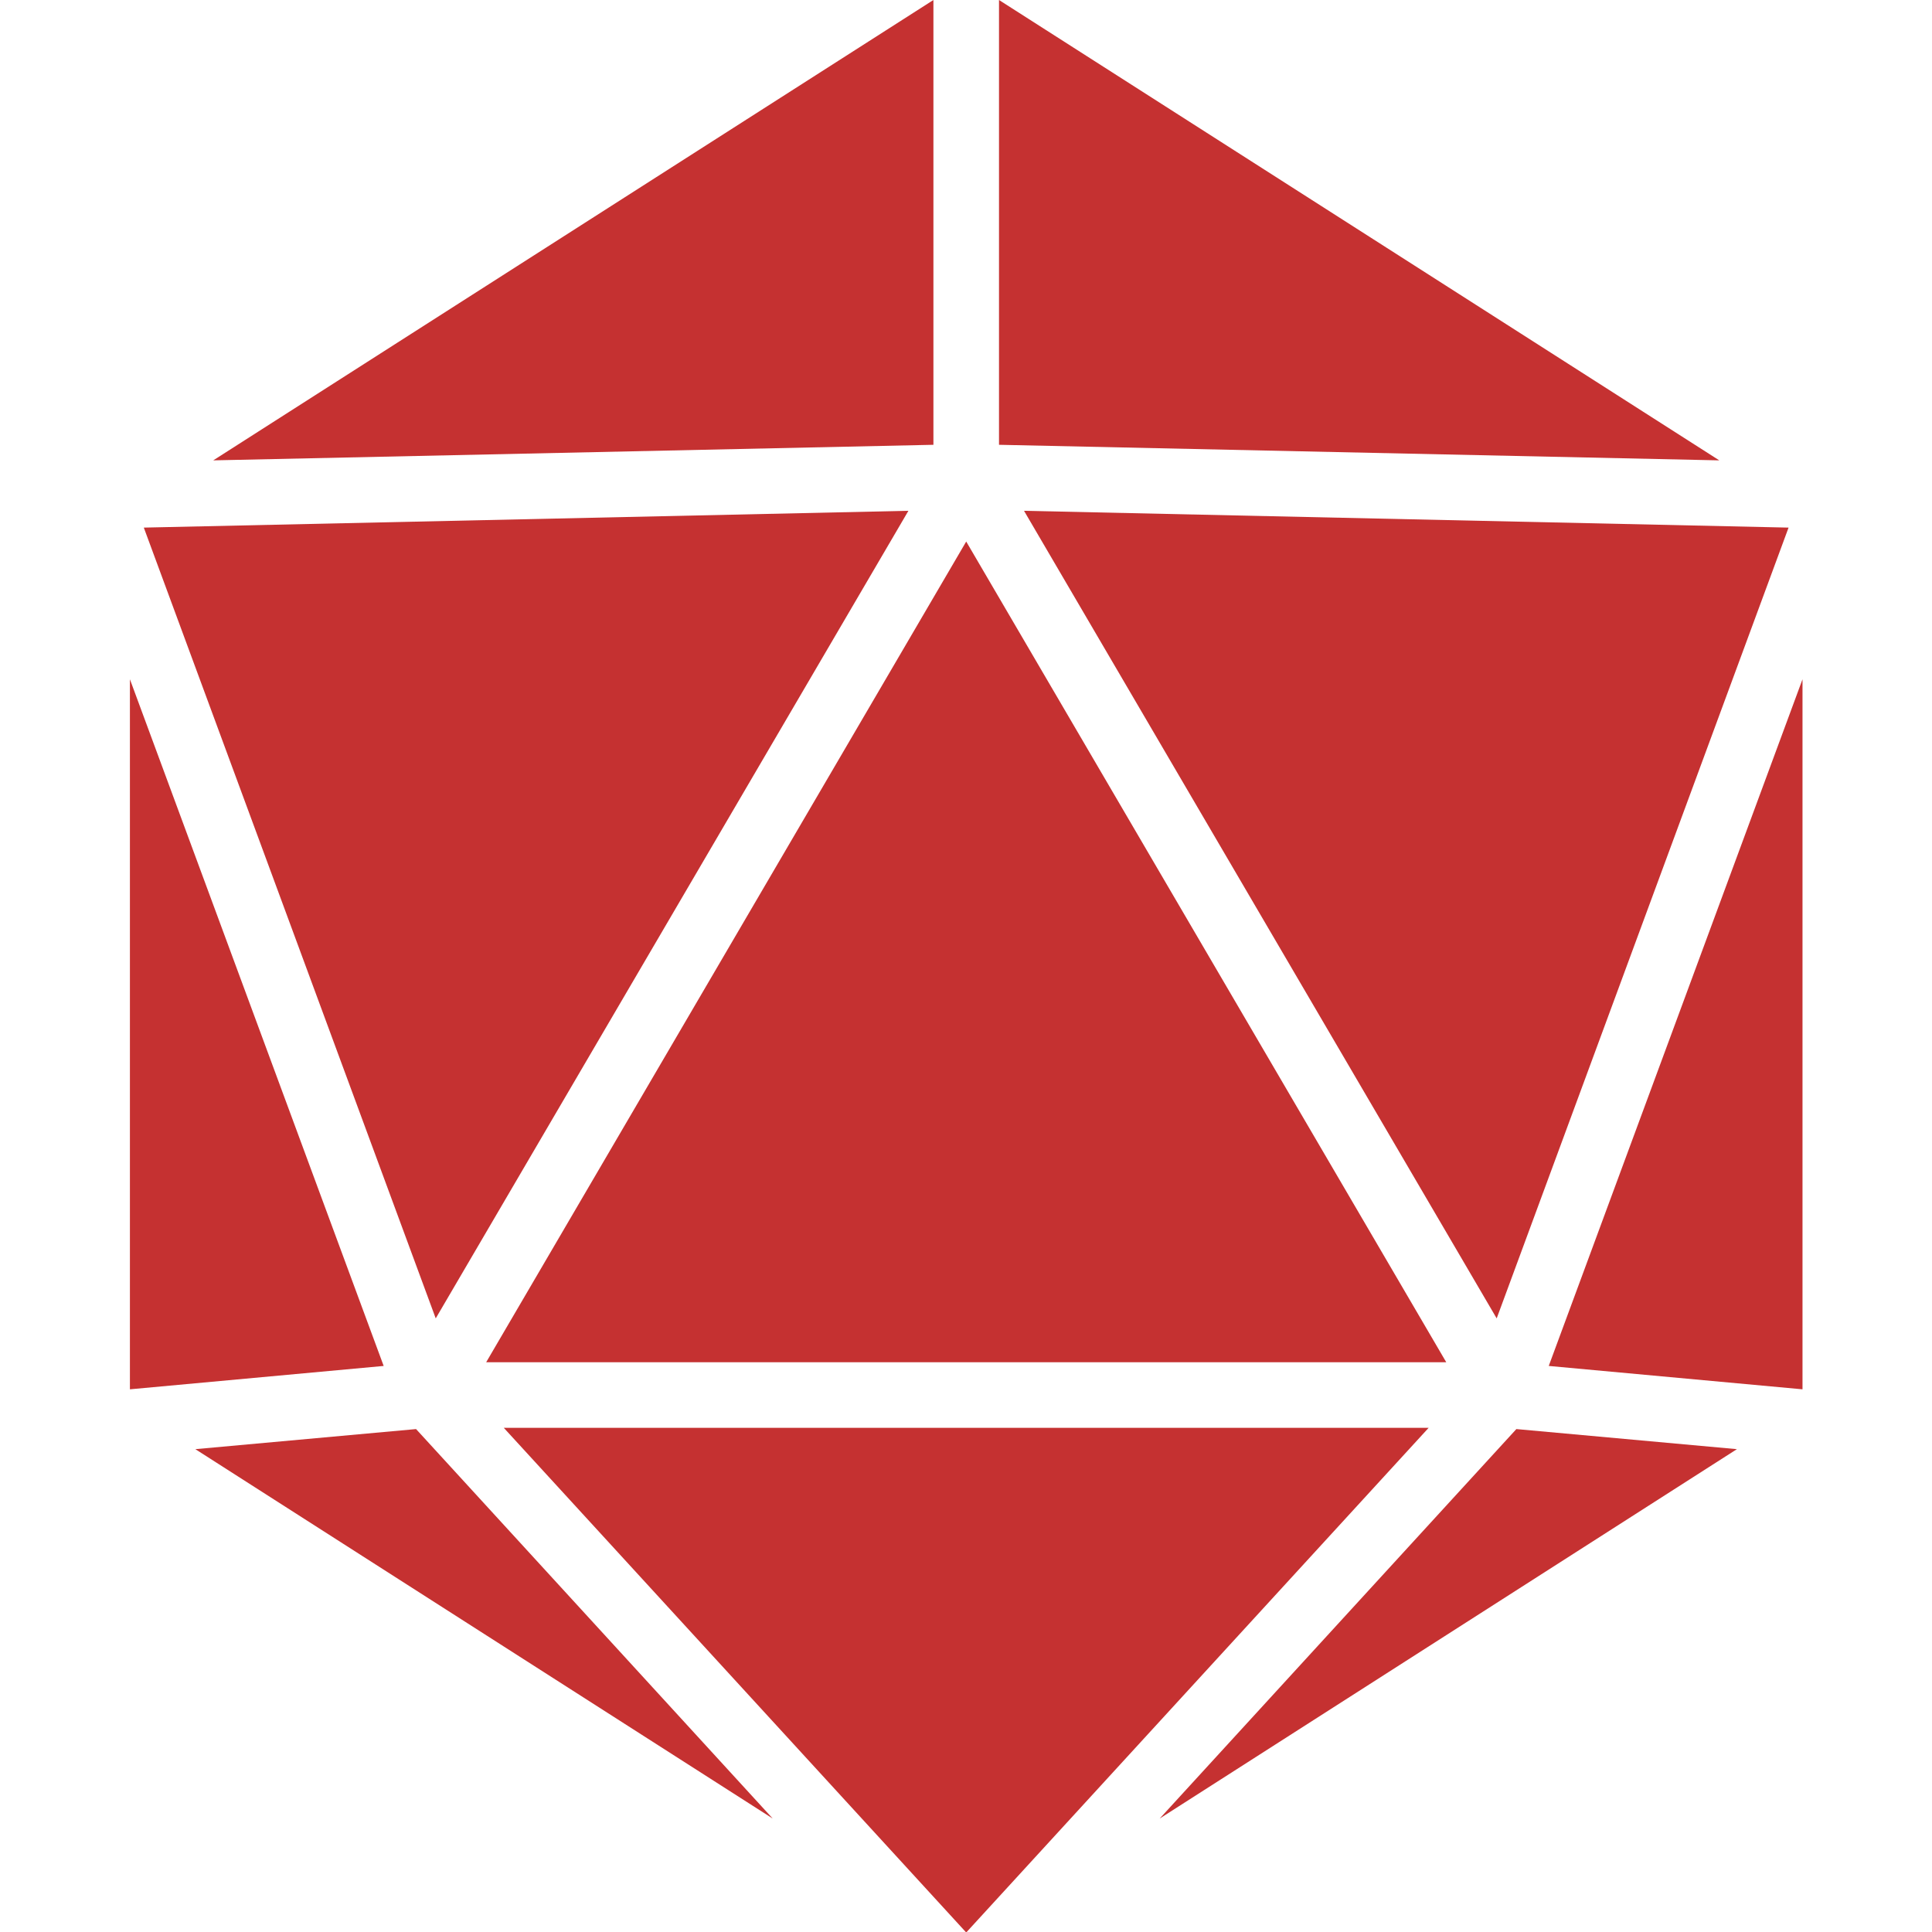 <?xml version="1.0" encoding="UTF-8"?>
<svg width="512" height="512" version="1.1" viewBox="0 0 512 512" xmlns="http://www.w3.org/2000/svg"><g transform="matrix(1.358 0 0 1.358 34.43 0)" fill="#c53131" stroke-width=".8"><path class="" d="m156.8 0-140.54 89.84 140.54-3.04z"/><path class="" d="m169.6 0v86.8l140.56 3.04z"/><path class="" d="m151.92 99.68-149.21 3.28 56.968 154.32z"/><path class="" d="m174.48 99.68 92.24 157.6 56.96-154.32z"/><path class="" d="m163.2 105.68-93.68 160.16h187.36z"/><path class="" d="m0 132.56v138.56l49.52-4.56z"/><path class="" d="m326.4 132.56-49.52 134 49.52 4.56z"/><path class="" d="m72.96 278.64 90.24 98.48 90.24-98.48z"/><path class="" d="m55.84 278.88-43.072 3.92 112.67 72.08z"/><path class="" d="m270.56 278.88-69.6 76 112.64-72.08z"/></g></svg>
